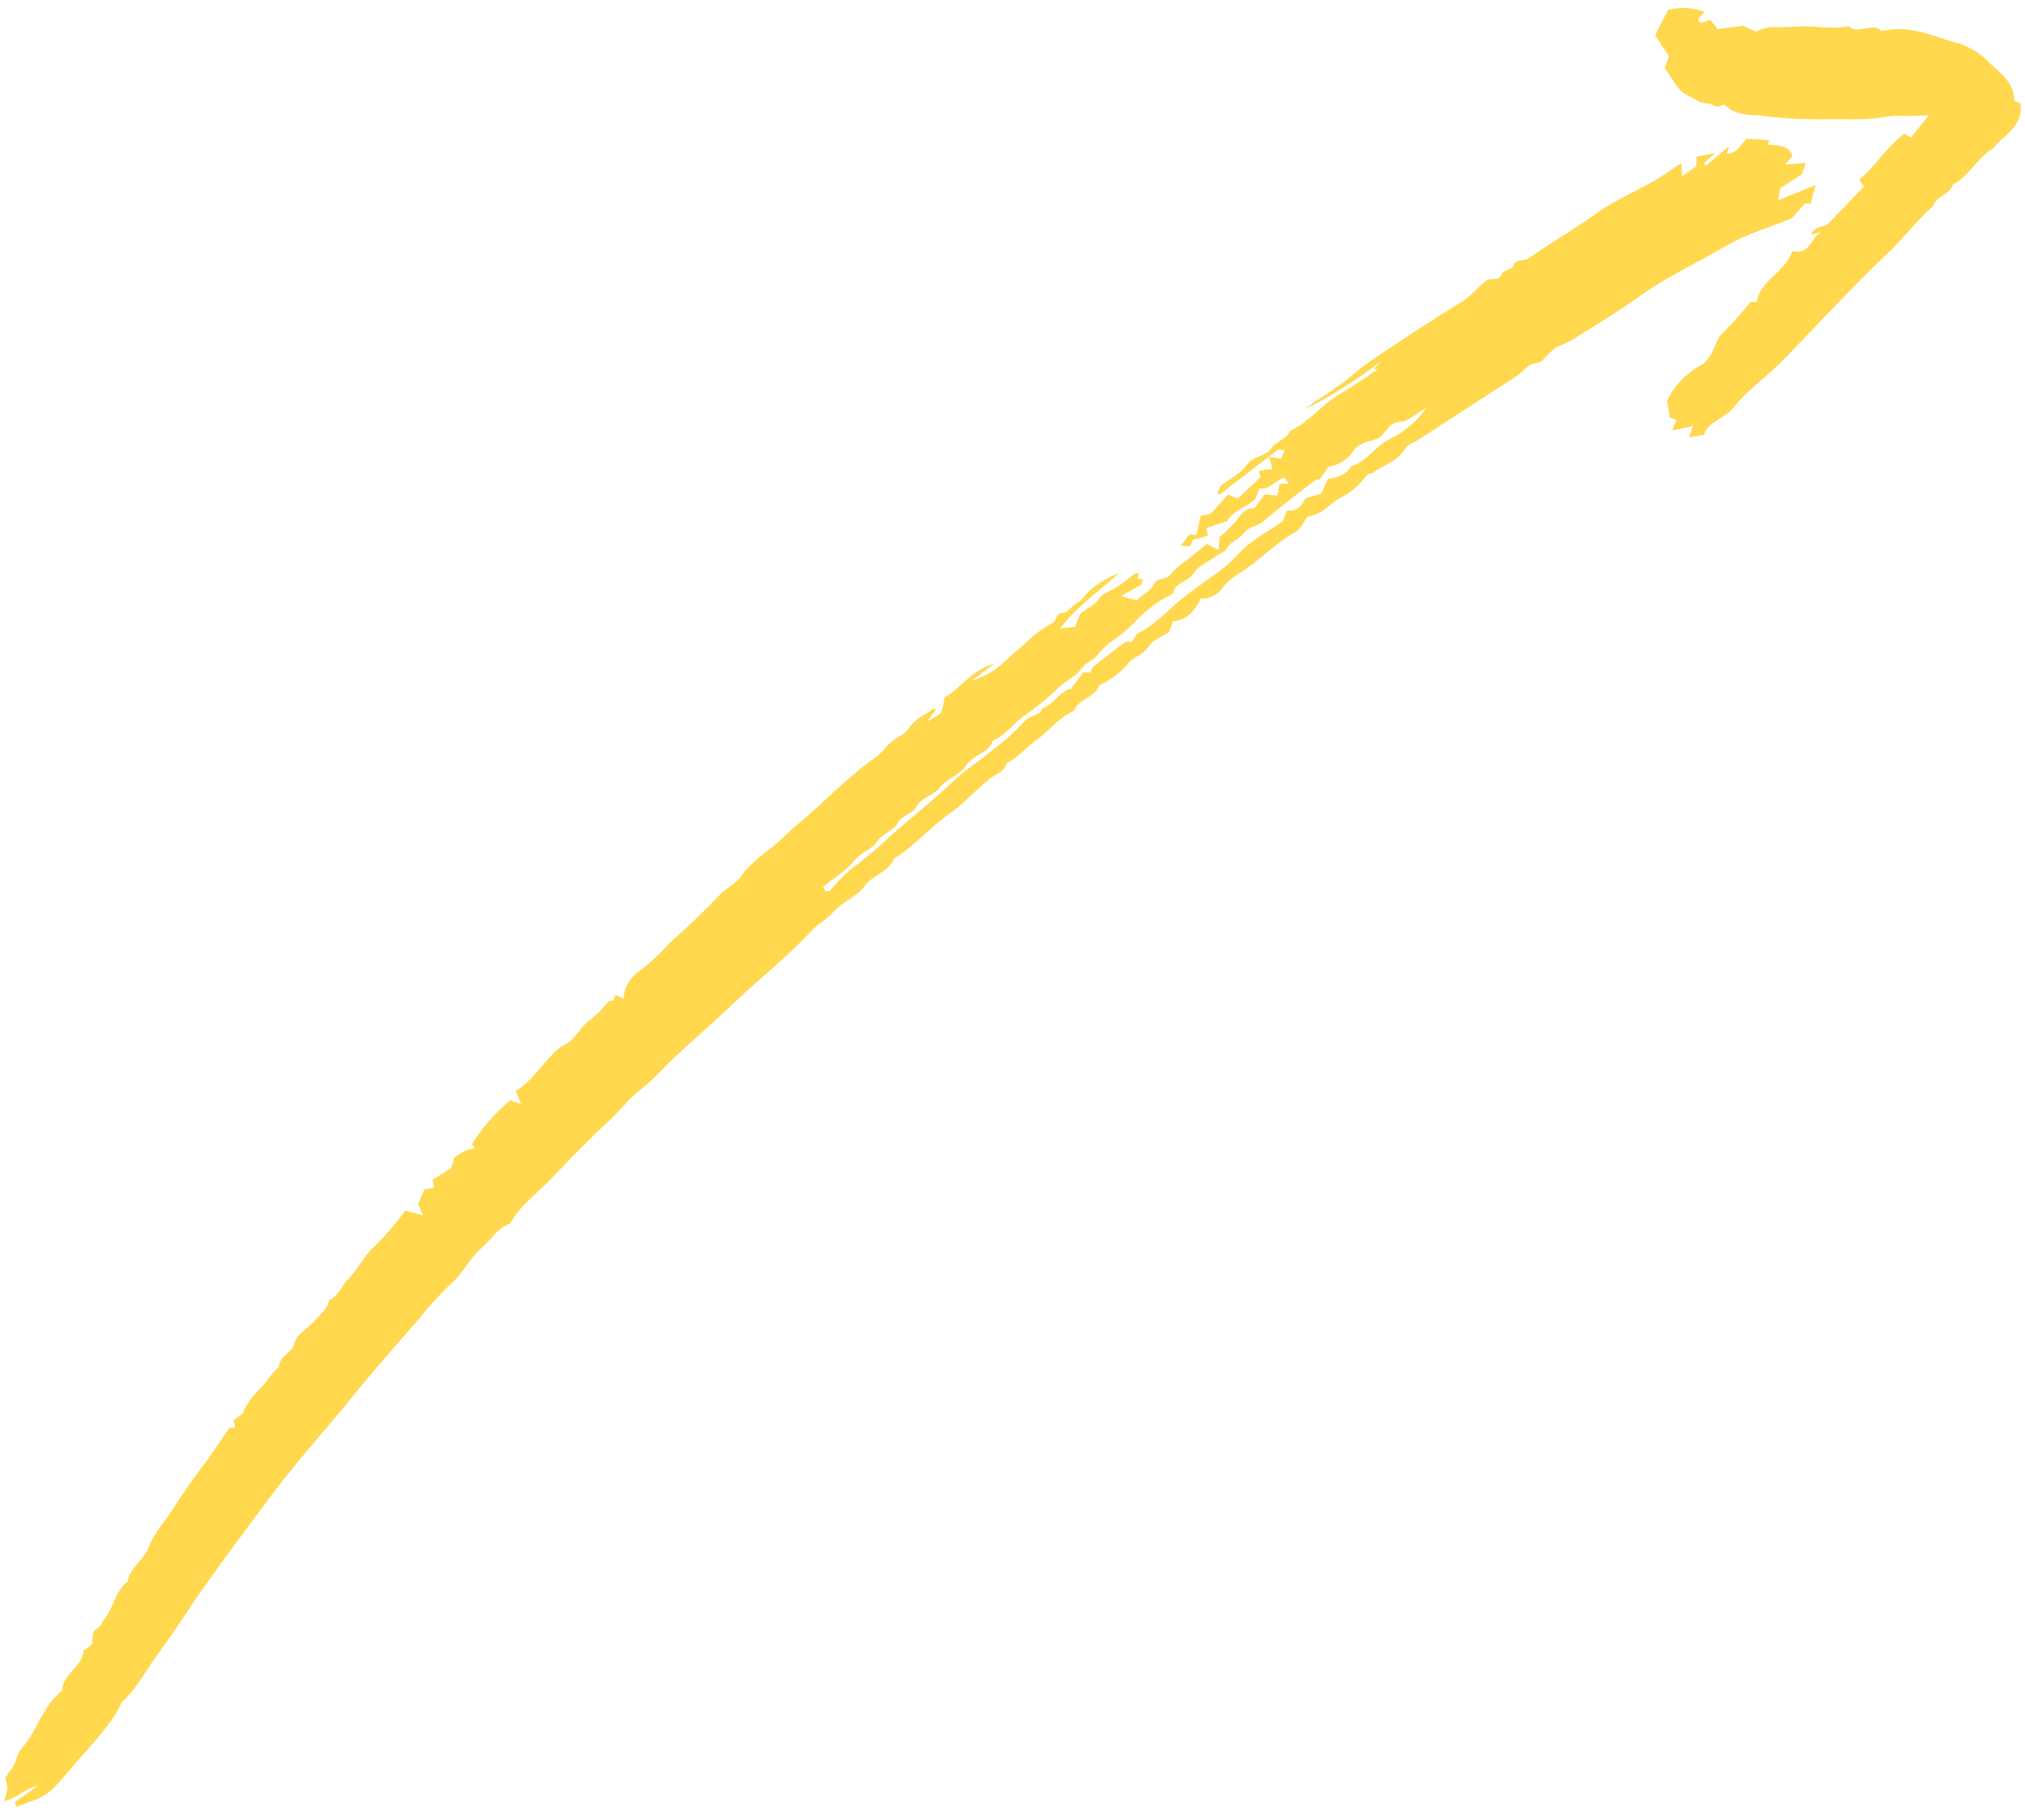 <svg width="148" height="133" viewBox="0 0 148 133" fill="none" xmlns="http://www.w3.org/2000/svg">
<path d="M17.065 103.824C17.111 104.014 17.146 104.14 17.201 104.331L16.758 104.362C16.203 105.168 15.665 105.998 15.08 106.806C14.255 107.879 13.483 108.975 12.768 110.09C12.187 111.062 11.267 112.004 10.903 113.013C10.54 114.022 9.436 114.613 9.339 115.58C8.365 116.355 8.34 117.417 7.669 118.287C7.475 118.538 7.411 118.817 7.073 119.055C6.734 119.292 6.784 119.355 6.753 120.154L6.394 120.446C6.294 120.512 6.104 120.599 6.098 120.639C6.121 121.665 4.713 122.316 4.575 123.292C4.563 123.383 4.604 123.517 4.551 123.557C3.05 124.757 2.77 126.425 1.613 127.747C1.153 128.259 1.235 128.795 0.845 129.28C0.673 129.492 0.544 129.719 0.378 129.964C0.467 130.191 0.523 130.434 0.545 130.688C0.494 131.011 0.407 131.336 0.284 131.66C1.28 131.401 1.903 130.687 2.782 130.517L1.092 131.696L1.181 132.06C3.422 131.267 3.483 131.299 5.295 129.131C6.578 127.602 8.117 126.146 8.91 124.407C10.081 123.326 10.706 122.01 11.598 120.808C12.809 119.171 13.863 117.464 15.042 115.814C16.527 113.732 18.057 111.669 19.598 109.611C21.032 107.682 22.601 105.825 24.196 103.97C25.244 102.749 26.236 101.457 27.306 100.21C28.376 98.963 29.434 97.747 30.512 96.525C31.245 95.596 32.051 94.705 32.923 93.861C33.89 93.025 34.315 91.952 35.271 91.148C35.867 90.636 36.237 89.927 37.014 89.566C37.114 89.5 37.271 89.447 37.316 89.37C38.044 88.053 39.401 87.119 40.439 85.994C41.478 84.868 42.664 83.701 43.786 82.592C44.455 82 45.086 81.375 45.676 80.724C46.336 79.909 47.298 79.345 48.025 78.558C48.943 77.599 49.913 76.676 50.929 75.794C51.896 74.935 52.855 74.052 53.788 73.167C55.608 71.434 57.635 69.869 59.319 68.016C59.785 67.511 60.405 67.24 60.879 66.688C61.517 65.948 62.709 65.466 63.235 64.715C63.761 63.963 65.019 63.7 65.337 62.756C66.931 61.77 68.092 60.321 69.656 59.289C70.106 58.945 70.527 58.57 70.914 58.17C71.376 57.757 71.836 57.34 72.315 56.94C72.794 56.54 73.427 56.421 73.559 55.8C74.412 55.36 74.999 54.628 75.741 54.094C76.695 53.41 77.379 52.437 78.501 51.947C78.755 51.122 79.967 50.996 80.279 50.199C80.33 50.058 80.665 49.948 80.839 49.836C81.45 49.49 81.994 49.036 82.427 48.514C82.795 48.008 83.604 47.876 84.001 47.184C84.224 46.784 84.958 46.516 85.445 46.2L85.729 45.421C86.838 45.297 87.344 44.576 87.757 43.749C88.046 43.779 88.365 43.714 88.659 43.566C88.954 43.417 89.207 43.193 89.375 42.932C89.726 42.489 90.184 42.109 90.703 41.833C92.09 40.933 93.199 39.708 94.678 38.886C95.058 38.675 95.276 38.147 95.546 37.782C95.79 37.724 96.034 37.648 96.274 37.553C96.967 37.247 97.4 36.621 98.149 36.29C98.803 35.935 99.371 35.437 99.777 34.859C100.018 34.56 100.221 34.649 100.366 34.542C101.153 33.955 102.21 33.704 102.724 32.752C102.854 32.513 103.322 32.364 103.624 32.168C105.812 30.749 107.999 29.331 110.187 27.912C110.698 27.621 111.171 27.266 111.587 26.861C111.971 26.44 112.507 26.657 112.85 26.209C113.118 25.911 113.416 25.632 113.738 25.377C114.176 25.208 114.604 25.006 115.018 24.773C116.654 23.742 118.323 22.736 119.896 21.609C121.841 20.199 124.017 19.246 126.056 18.025C127.526 17.143 129.231 16.662 130.954 15.955L131.917 14.873L132.337 14.88L132.695 13.523L129.95 14.643L130.115 13.756L131.688 12.737L131.986 11.907L130.462 12.021L131.007 11.394C130.776 10.645 129.971 10.626 129.206 10.569L129.306 10.248L127.637 10.141C127.281 10.473 127.039 11.195 126.211 11.238L126.38 10.682L124.696 12.089L124.525 11.951L125.349 11.178L123.988 11.466L123.989 12.132L122.945 12.874L122.88 11.929C122.51 12.169 122.27 12.325 122.035 12.477C120.425 13.67 118.463 14.329 116.834 15.493C115.206 16.656 113.377 17.735 111.684 18.898C111.315 19.138 110.816 18.866 110.594 19.462C110.523 19.645 109.86 19.778 109.794 19.981C109.539 20.646 109.016 20.23 108.632 20.509C107.975 20.989 107.544 21.631 106.803 22.082C104.58 23.434 102.406 24.874 100.246 26.334C99.424 26.867 98.72 27.568 97.916 28.142C97.113 28.717 96.238 29.23 95.407 29.847C96.825 29.296 99.743 27.362 100.978 26.365L100.397 26.962L100.706 26.993C99.794 27.585 98.901 28.217 97.97 28.767C96.623 29.546 95.711 30.827 94.289 31.494C94.029 32.091 93.226 32.303 92.927 32.746C92.46 33.442 91.57 33.281 91.1 34.008C90.742 34.556 89.938 34.958 89.201 35.525L88.955 36.048L89.15 36.136L93.391 32.879L93.887 32.879L93.662 33.507L92.752 33.401C92.842 33.717 92.918 34.013 93.002 34.31L92.556 34.313L91.993 34.44L92.129 34.876L90.45 36.458L89.754 36.143L88.474 37.568L87.757 37.693L87.441 39.088L86.926 39.059L86.299 39.888L86.978 39.923L87.19 39.447L88.267 39.177L88.182 38.589L89.723 38.066C90.082 37.328 91.046 37.119 91.736 36.493L92.054 35.692C92.754 35.833 93.18 35.134 93.858 34.903L94.203 35.339L93.512 35.371L93.38 36.224L92.423 36.13L91.692 37.14C91.035 37.102 90.72 37.568 90.343 38.074C89.972 38.496 89.564 38.895 89.126 39.268L89.064 40.201L88.207 39.751L86.916 40.809C86.428 41.115 85.988 41.489 85.621 41.91C85.289 42.471 84.612 42.112 84.304 42.734C84.101 43.152 83.497 43.496 83.071 43.867L81.909 43.574L83.405 42.74L83.561 42.36L83.149 42.282L83.241 41.913C83.163 41.904 83.044 41.856 82.991 41.897C82.562 42.204 82.156 42.557 81.72 42.852C81.283 43.147 80.536 43.382 80.31 43.766C79.95 44.333 79.361 44.459 78.921 44.905L78.56 45.823L77.48 45.929C78.652 44.377 80.219 43.29 81.805 41.88C81.043 42.168 80.321 42.592 79.691 43.12C79.364 43.386 79.174 43.801 78.716 44.063C78.366 44.259 78.023 44.768 77.758 44.779C77.101 44.8 77.261 45.321 76.951 45.516C76.53 45.757 76.122 46.021 75.731 46.307C75.289 46.654 74.91 47.072 74.467 47.43C74.068 47.746 73.69 48.083 73.335 48.438C72.667 49.043 71.857 49.501 71.007 49.752L72.68 48.512C70.962 48.972 70.254 50.318 69.027 50.965C68.995 51.331 68.912 51.705 68.779 52.077C68.697 52.255 68.32 52.374 67.761 52.737L68.43 51.839C68.327 51.841 68.199 51.804 68.146 51.845C67.547 52.293 66.841 52.567 66.396 53.26C66.072 53.773 65.263 53.965 64.808 54.569C64.254 55.279 63.298 55.792 62.575 56.44C61.852 57.087 61.118 57.682 60.434 58.351C59.436 59.332 58.282 60.199 57.276 61.179C56.269 62.159 54.972 62.869 54.184 64.023C53.773 64.61 53.044 64.899 52.534 65.48C51.381 66.68 50.17 67.838 48.906 68.951C48.316 69.62 47.657 70.247 46.943 70.819C46.529 71.076 46.18 71.42 45.94 71.806C45.7 72.193 45.578 72.605 45.591 72.992L44.986 72.73L44.802 73.153L44.504 73.15C44.132 73.641 43.689 74.097 43.191 74.501C42.531 74.929 42.351 75.504 41.572 76.187C40.086 76.853 39.366 78.665 37.696 79.754L38.084 80.692L37.301 80.415C36.175 81.359 35.219 82.45 34.491 83.623L34.697 83.936C34.467 83.963 34.233 84.016 34.003 84.094C33.724 84.251 33.454 84.426 33.197 84.617C33.14 84.832 33.066 85.083 32.975 85.356L31.632 86.227L31.717 86.826L31.02 86.921L30.547 88.019C30.679 88.291 30.761 88.475 30.928 88.825L29.622 88.482C28.966 89.391 28.22 90.259 27.395 91.074C26.575 91.779 26.183 92.783 25.367 93.579C24.924 94.022 24.774 94.702 24.053 95.026C23.985 95.612 23.451 96.012 23.055 96.477C22.569 97.06 21.686 97.466 21.53 98.162C21.375 98.857 20.334 99.193 20.393 99.911C19.802 100.371 19.527 101.019 19.006 101.5C18.464 102 18.041 102.583 17.777 103.196C17.692 103.393 17.368 103.568 17.065 103.824ZM76.056 52.081C75.598 52.307 75.124 52.412 74.933 52.655C74.267 53.395 73.517 54.081 72.702 54.697C71.771 55.514 70.642 56.187 69.781 57.001C68.595 58.121 67.332 59.184 66.097 60.217C64.861 61.251 63.672 62.474 62.289 63.442C61.696 63.945 61.155 64.495 60.679 65.081C60.612 65.124 60.476 65.136 60.339 65.171L60.15 64.824C60.925 64.196 61.831 63.656 62.396 62.95C62.961 62.245 63.761 62.065 64.097 61.52C64.483 60.895 65.338 60.715 65.599 60.166C65.859 59.616 66.737 59.469 67.011 58.928C67.369 58.262 68.231 58.138 68.624 57.633C69.183 56.919 70.213 56.602 70.582 55.988C71.087 55.155 72.298 55.053 72.558 54.141C73.452 53.752 73.989 52.981 74.717 52.414C75.585 51.83 76.4 51.177 77.148 50.468C77.721 49.835 78.572 49.503 78.986 48.932C79.399 48.36 79.988 48.234 80.261 47.813C80.656 47.339 81.141 46.92 81.684 46.581C82.091 46.254 82.486 45.908 82.869 45.545C83.516 44.824 84.294 44.194 85.154 43.694C85.367 43.592 85.713 43.427 85.748 43.309C85.901 42.562 86.873 42.508 87.225 41.917C87.577 41.325 88.434 41.014 89.036 40.546C89.238 40.415 89.559 40.296 89.635 40.158C89.878 39.595 90.567 39.416 90.868 39.013C91.293 38.446 91.888 38.476 92.331 38.106C92.986 37.55 93.661 37.011 94.339 36.476C94.916 36.019 95.501 35.574 96.159 35.07L96.421 35.067L97.104 34.118C97.448 34.067 97.795 33.937 98.107 33.739C98.419 33.542 98.687 33.285 98.88 32.996C99.317 32.338 100.021 32.304 100.66 32.062C101.3 31.82 101.368 30.847 102.396 30.817C102.911 30.798 103.575 30.183 104.246 29.796C103.614 30.752 102.666 31.563 101.57 32.084C100.498 32.613 99.927 33.745 98.739 34.075C98.388 34.755 97.675 34.884 97.025 35.026L96.569 36.077L95.428 36.419C95.132 36.938 94.791 37.426 94.046 37.315C93.952 37.584 93.861 37.833 93.762 38.094C92.671 38.861 91.36 39.515 90.42 40.583C90.006 41.034 89.538 41.448 89.027 41.813C88.084 42.502 87.127 43.147 86.219 43.902C85.312 44.657 84.385 45.686 83.189 46.283C82.994 46.374 82.88 46.698 82.723 46.931C82.531 46.93 82.325 46.873 82.227 46.943C81.44 47.518 80.668 48.115 79.903 48.723C79.78 48.803 79.77 49.006 79.702 49.157L79.157 49.142L78.262 50.376C78.207 50.377 78.148 50.349 78.104 50.366C77.372 50.698 76.996 51.447 76.234 51.757C76.083 51.867 76.039 52.104 76.056 52.081Z" fill="#FFD84E"/>
<path d="M147.644 7.528C147.514 7.464 147.219 7.417 147.214 7.302C147.185 6.048 146.26 5.386 145.461 4.649C144.866 3.986 144.083 3.481 143.161 3.167C141.338 2.731 139.753 1.772 137.491 2.269C136.964 1.581 135.643 2.593 135.119 1.898C133.867 2.192 132.784 1.872 131.6 1.931C130.837 1.986 130.116 1.996 129.381 1.984C129.031 2.045 128.679 2.155 128.34 2.308L127.372 1.883L125.53 2.132C125.4 1.936 125.199 1.704 125.003 1.445L124.35 1.666C123.767 1.413 124.468 1.131 124.559 0.858C123.791 0.553 122.866 0.504 121.916 0.717L120.964 2.577L121.969 4.097L121.664 5.002C122.261 5.638 122.449 6.575 123.392 6.999C123.844 7.199 124.184 7.568 124.783 7.554C125.167 7.543 125.325 8.011 125.898 7.669C126.021 7.59 126.386 7.948 126.666 8.117C127.238 8.336 127.881 8.444 128.562 8.434C130.076 8.639 131.636 8.735 133.229 8.721C134.802 8.683 136.343 8.837 138.002 8.505C138.488 8.454 138.966 8.447 139.427 8.485C139.895 8.479 140.38 8.462 140.981 8.417L139.664 10.051C139.483 9.948 139.342 9.867 139.187 9.765C137.916 10.72 137.141 12.05 135.891 13.134L136.227 13.642L133.674 16.297C133.332 16.662 132.657 16.451 132.359 17.15L133.123 16.963C132.324 17.339 132.315 18.677 130.986 18.349C130.575 19.806 128.565 20.55 128.412 22.071L127.936 22.065C127.345 22.817 126.699 23.542 126.004 24.233C125.248 24.915 125.414 25.758 124.5 26.589C123.905 26.895 123.36 27.297 122.901 27.767C122.441 28.238 122.078 28.766 121.836 29.316C121.905 29.735 121.969 30.122 122.041 30.534L122.51 30.687L122.226 31.466L123.746 31.129C123.644 31.398 123.555 31.651 123.442 31.963L124.551 31.779C124.798 30.822 126.035 30.602 126.704 29.788C127.62 28.599 128.975 27.649 130.08 26.552C131.372 25.267 132.593 23.934 133.872 22.617C135.208 21.227 136.543 19.838 137.97 18.502C139.139 17.405 140.062 16.128 141.289 15.059C141.467 14.348 142.551 14.199 142.731 13.493C143.908 12.854 144.477 11.611 145.598 10.878C145.822 10.733 145.961 10.47 146.171 10.292C147.081 9.53 147.911 8.706 147.644 7.528Z" fill="#FFD84E"/>
</svg>
